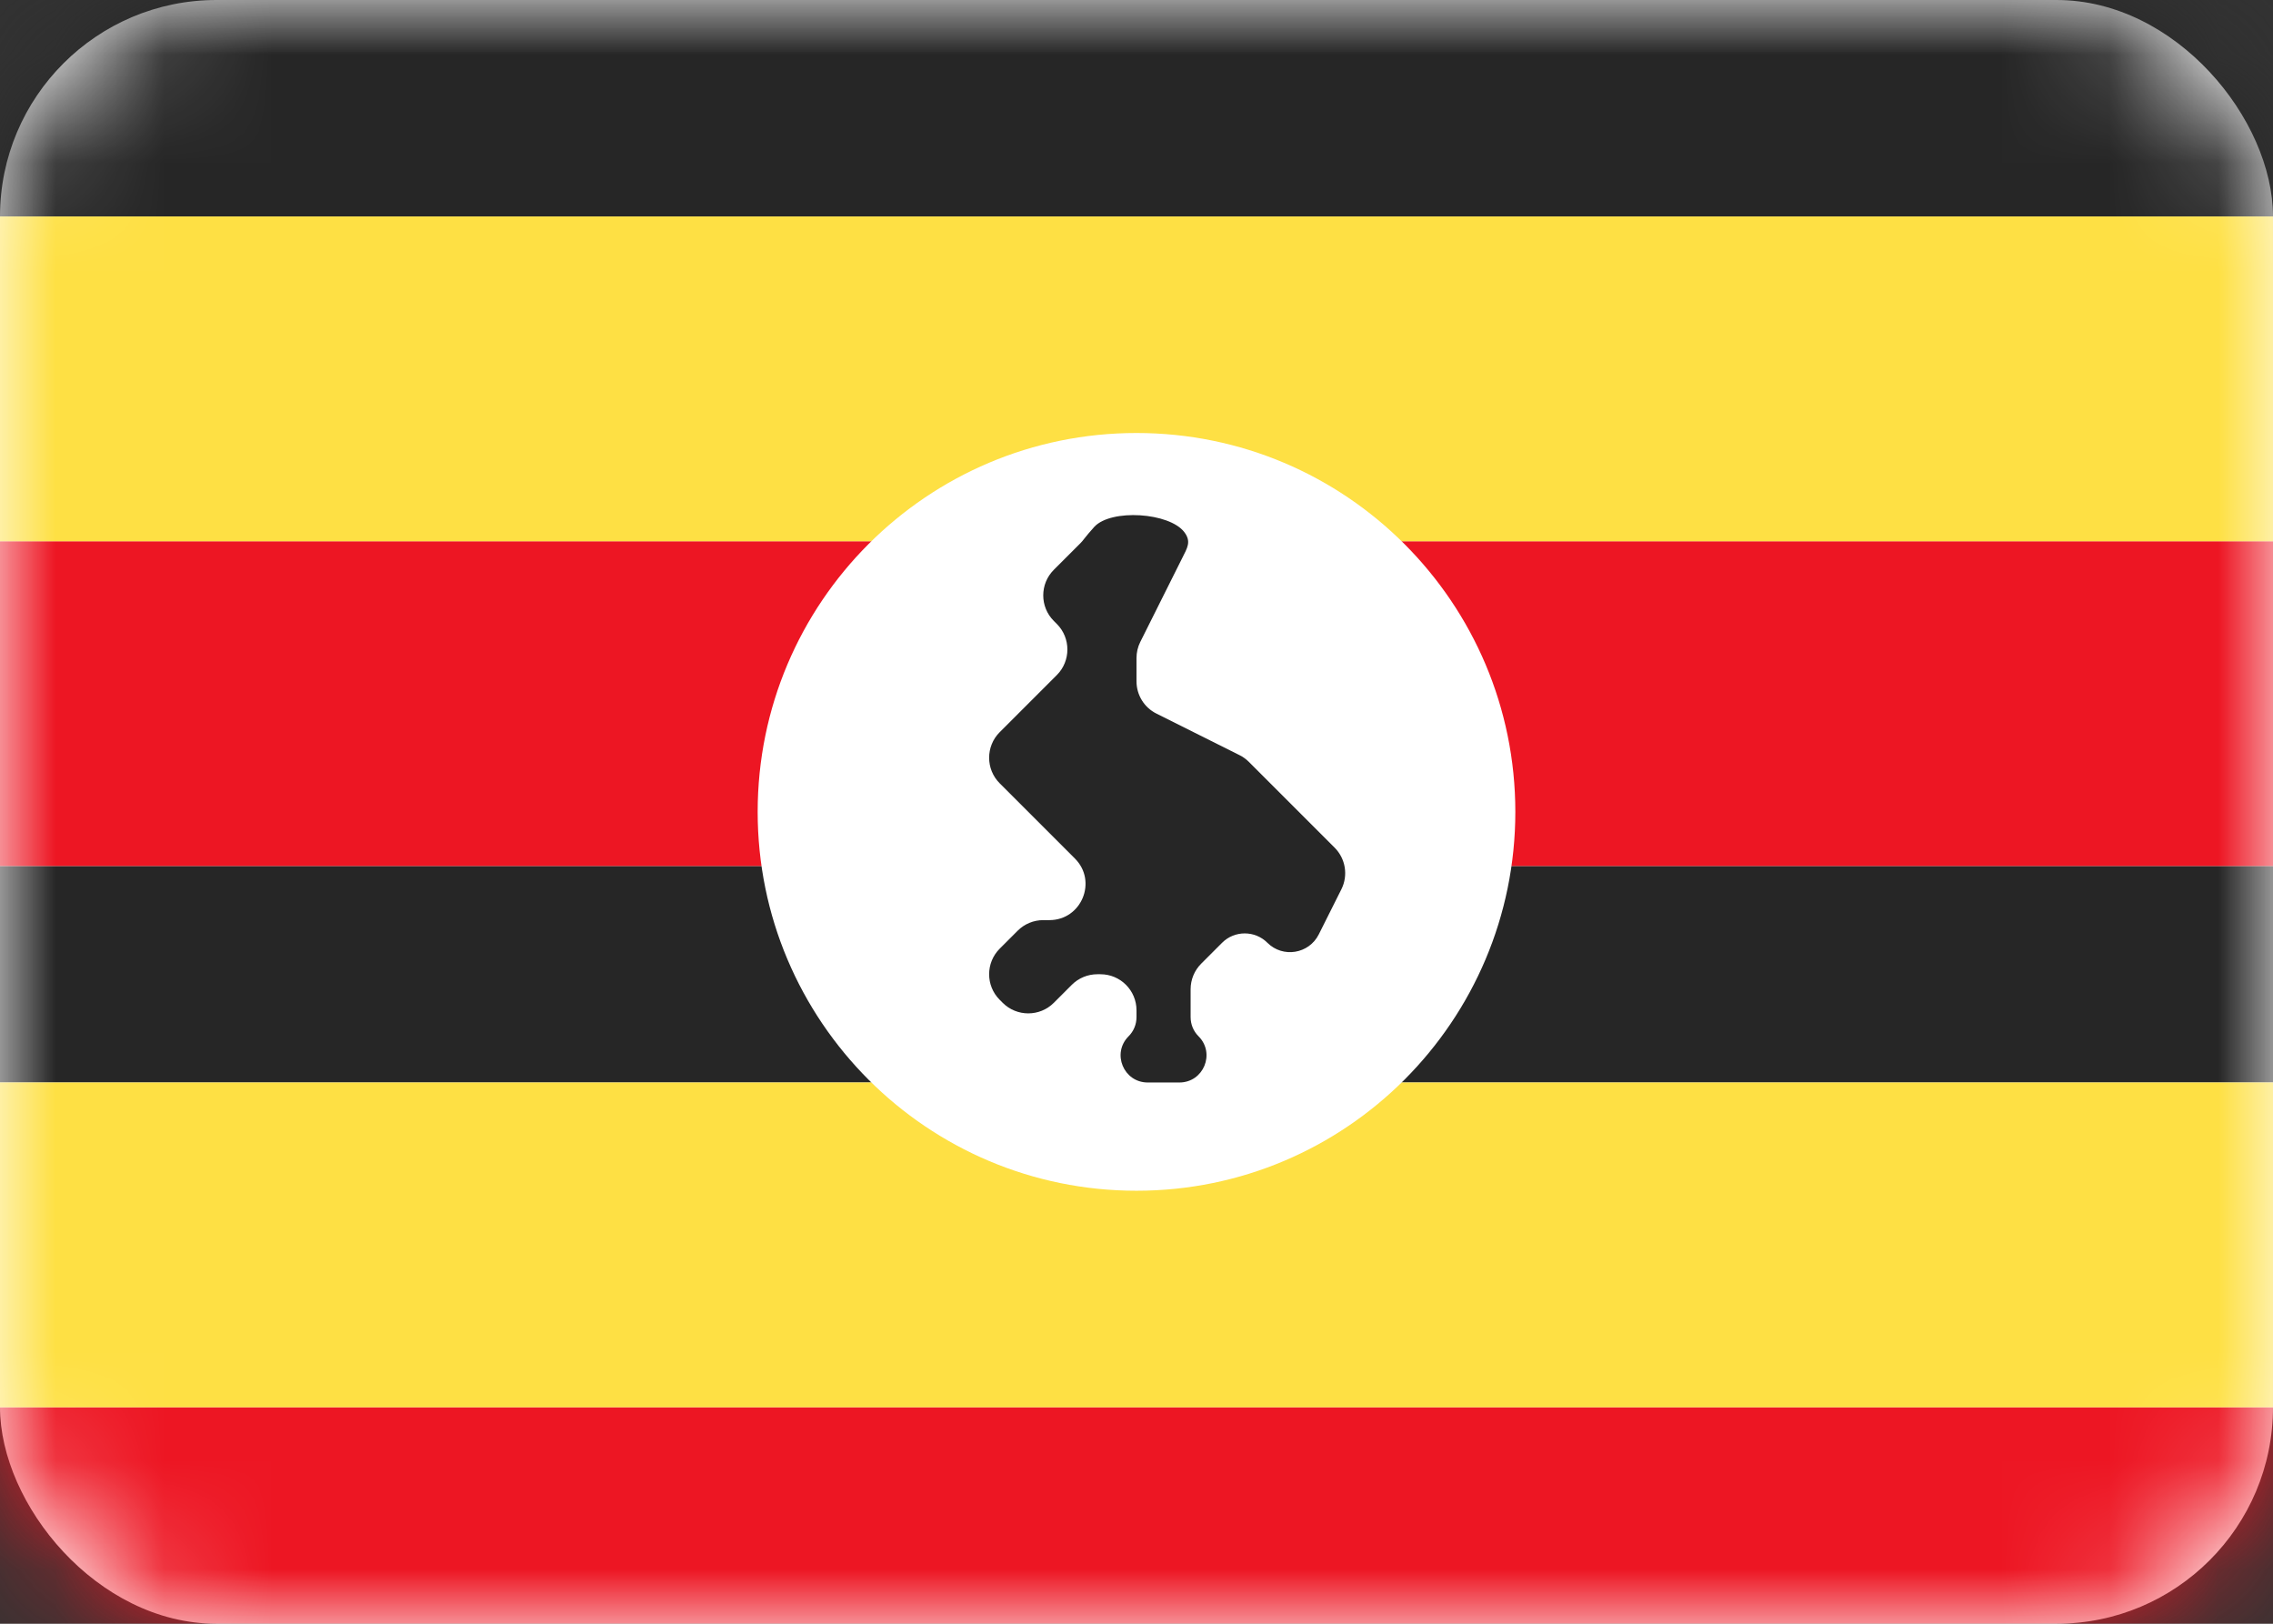 <svg width="21" height="15" viewBox="0 0 21 15" fill="none" xmlns="http://www.w3.org/2000/svg">
<rect x="0" y="0" width="21" height="15" fill="#333333" stroke="none"/>
<rect width="21" height="15" rx="2" fill="white"/>
<mask id="mask0_2314_22309" style="mask-type:alpha" maskUnits="userSpaceOnUse" x="0" y="0" width="21" height="15">
<rect width="21" height="15" rx="2" fill="white"/>
</mask>
<g mask="url(#mask0_2314_22309)">
<path fill-rule="evenodd" clip-rule="evenodd" d="M0 2H21V0H0V2Z" fill="#262626"/>
<path fill-rule="evenodd" clip-rule="evenodd" d="M0 10H21V8H0V10Z" fill="#262626"/>
<path fill-rule="evenodd" clip-rule="evenodd" d="M0 8H21V5H0V8Z" fill="#ED1623"/>
<path fill-rule="evenodd" clip-rule="evenodd" d="M0 5H21V2H0V5Z" fill="#FEE044"/>
<path fill-rule="evenodd" clip-rule="evenodd" d="M0 15H21V13H0V15Z" fill="#ED1623"/>
<path fill-rule="evenodd" clip-rule="evenodd" d="M0 13H21V10H0V13Z" fill="#FEE044"/>
<path fill-rule="evenodd" clip-rule="evenodd" d="M10.5 11C12.433 11 14 9.433 14 7.5C14 5.567 12.433 4 10.5 4C8.567 4 7 5.567 7 7.5C7 9.433 8.567 11 10.5 11Z" fill="white"/>
<path fill-rule="evenodd" clip-rule="evenodd" d="M9.736 5.736C9.606 5.606 9.606 5.394 9.736 5.264L9.981 5.019C9.994 5.006 10.005 4.993 10.016 4.978C10.035 4.954 10.069 4.912 10.11 4.867C10.265 4.699 10.804 4.734 10.942 4.916V4.916C11.008 5.004 10.97 5.06 10.921 5.158L10.535 5.93C10.512 5.976 10.5 6.027 10.5 6.079V6.294C10.5 6.42 10.571 6.536 10.684 6.592L11.452 6.976C11.484 6.992 11.513 7.013 11.538 7.038L12.33 7.83C12.432 7.932 12.457 8.087 12.393 8.215L12.184 8.632C12.093 8.813 11.852 8.852 11.709 8.709V8.709C11.594 8.594 11.406 8.594 11.291 8.709L11.098 8.902C11.035 8.965 11 9.05 11 9.138V9.396C11 9.463 11.026 9.526 11.073 9.573V9.573C11.231 9.731 11.119 10 10.896 10H10.604C10.381 10 10.269 9.731 10.427 9.573V9.573C10.474 9.526 10.5 9.463 10.5 9.396V9.333C10.5 9.149 10.351 9 10.167 9H10.138C10.05 9 9.965 9.035 9.902 9.098L9.736 9.264C9.606 9.394 9.394 9.394 9.264 9.264L9.236 9.236C9.106 9.106 9.106 8.894 9.236 8.764L9.402 8.598C9.465 8.535 9.55 8.5 9.638 8.5H9.695C9.992 8.5 10.141 8.141 9.931 7.931L9.236 7.236C9.106 7.106 9.106 6.894 9.236 6.764L9.764 6.236C9.894 6.106 9.894 5.894 9.764 5.764L9.736 5.736Z" fill="#262626"/>
</g>
</svg>
